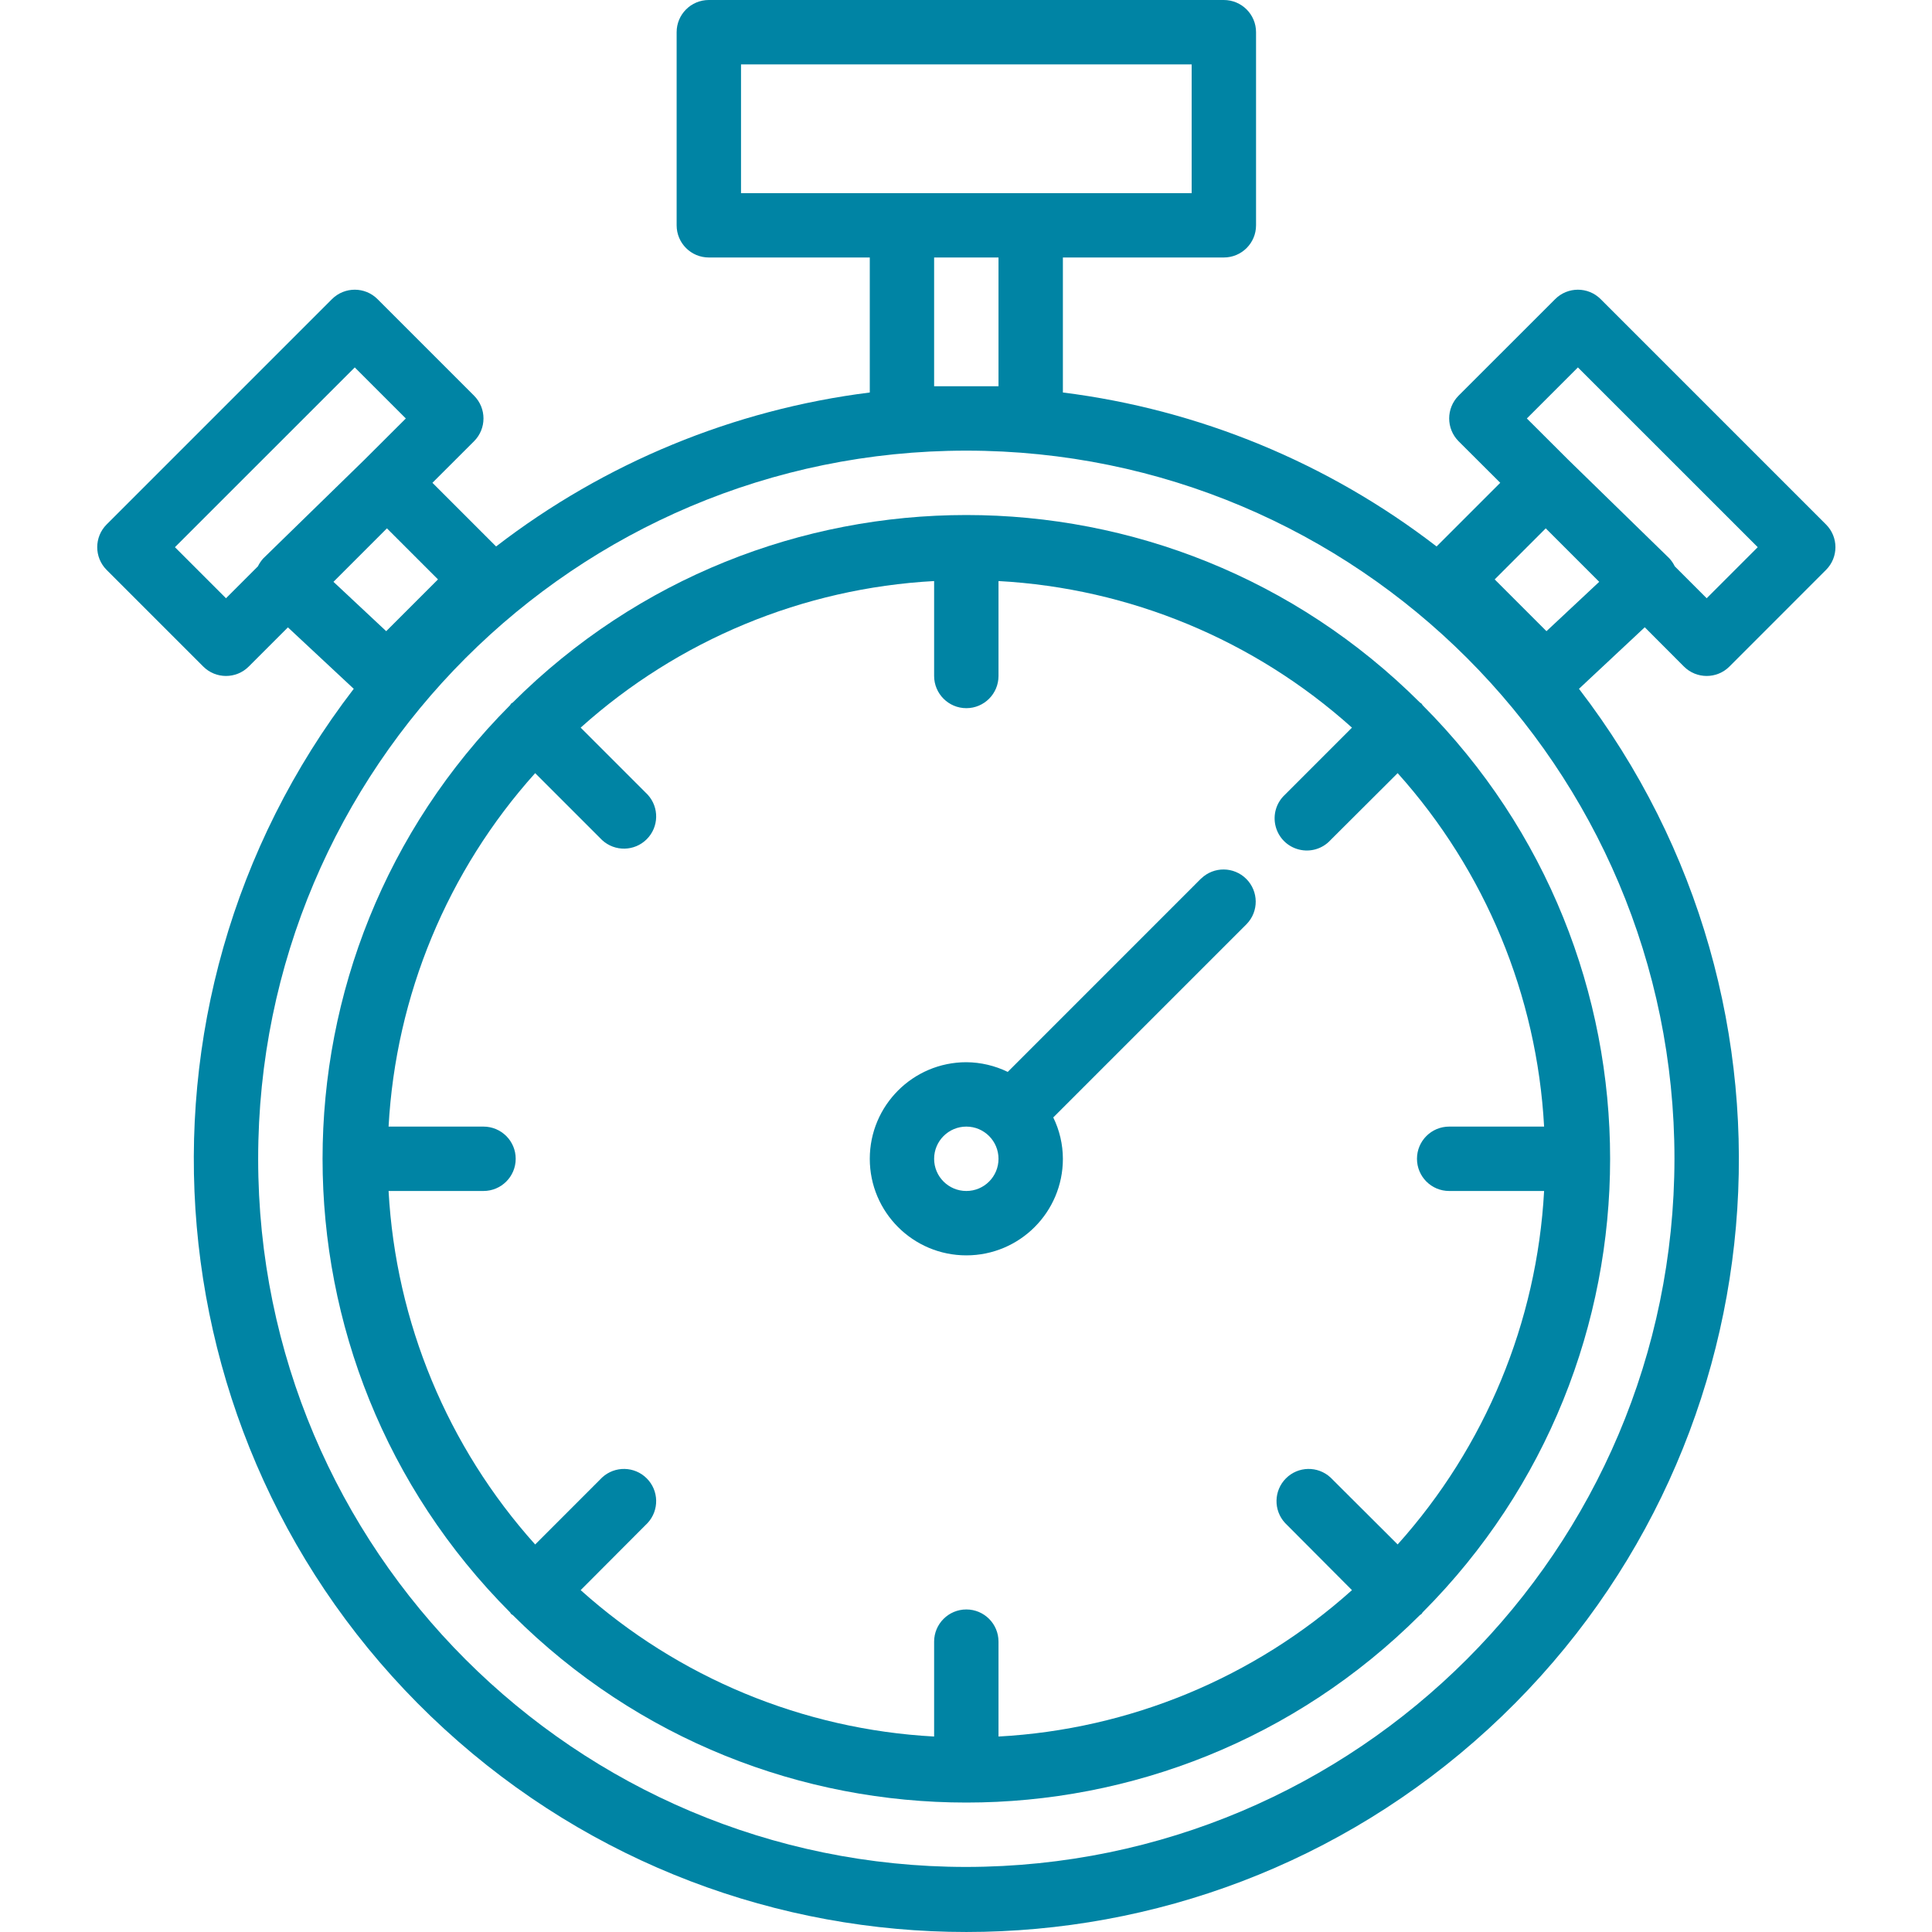 <svg width="40" height="40" viewBox="0 0 40 40" fill="none" xmlns="http://www.w3.org/2000/svg">
<g clip-path="url(#clip0)">
<path d="M34.864 13.8C35.124 14.06 35.546 14.06 35.806 13.8L37.805 11.8C38.066 11.54 38.066 11.118 37.805 10.858L33.14 6.193C32.88 5.933 32.458 5.933 32.198 6.193L30.198 8.192C29.939 8.453 29.939 8.874 30.198 9.135L31.061 9.996L29.743 11.314C27.494 9.581 24.823 8.48 22.006 8.126V5.331H25.338C25.706 5.331 26.005 5.033 26.005 4.665V0.666C26.005 0.298 25.706 0 25.338 0H14.675C14.307 0 14.009 0.298 14.009 0.666V4.665C14.009 5.033 14.307 5.331 14.675 5.331H18.008V8.126C15.191 8.48 12.52 9.581 10.271 11.314L8.953 9.996L9.815 9.135C10.075 8.874 10.075 8.453 9.815 8.192L7.816 6.193C7.556 5.933 7.134 5.933 6.873 6.193L2.208 10.858C1.948 11.118 1.948 11.54 2.208 11.8L4.208 13.8C4.468 14.06 4.89 14.06 5.15 13.8L5.961 12.989L7.324 14.261C2.27 20.84 3.084 30.19 9.199 35.796C15.314 41.401 24.7 41.401 30.815 35.796C36.93 30.19 37.744 20.84 32.691 14.261L34.053 12.987L34.864 13.8ZM32.669 7.607L36.392 11.329L35.335 12.386L34.674 11.725C34.645 11.665 34.607 11.609 34.562 11.56L32.469 9.519L31.612 8.664L32.669 7.607ZM15.342 1.333H24.672V3.999H15.342V1.333ZM19.34 7.997V5.331H20.673V7.997H19.34ZM4.679 12.386L3.622 11.329L7.345 7.607L8.402 8.664L7.545 9.519L5.452 11.56C5.407 11.609 5.369 11.665 5.34 11.725L4.679 12.386ZM8.011 10.939L9.068 11.996L7.996 13.068L6.904 12.046L8.011 10.939ZM20.007 38.653C11.91 38.653 5.345 32.089 5.345 23.991C5.345 15.894 11.91 9.33 20.007 9.33C28.104 9.33 34.668 15.894 34.668 23.991C34.659 32.085 28.1 38.644 20.007 38.653ZM32.018 13.068L30.946 11.996L32.003 10.939L33.11 12.046L32.018 13.068Z" fill="#0084A4"/>
<path d="M29.431 14.567C29.421 14.557 29.408 14.554 29.398 14.545C24.207 9.369 15.807 9.369 10.616 14.545C10.605 14.554 10.592 14.557 10.582 14.567C10.572 14.577 10.57 14.59 10.561 14.6C5.384 19.791 5.384 28.192 10.561 33.383C10.57 33.394 10.573 33.407 10.582 33.416C10.591 33.425 10.605 33.429 10.616 33.438C15.807 38.614 24.207 38.614 29.398 33.438C29.408 33.429 29.421 33.426 29.431 33.416C29.442 33.406 29.444 33.394 29.453 33.383C34.63 28.192 34.63 19.791 29.453 14.6C29.444 14.59 29.441 14.576 29.431 14.567ZM30.003 24.658H31.969C31.821 27.372 30.752 29.953 28.937 31.976L27.546 30.589C27.283 30.347 26.876 30.355 26.624 30.608C26.371 30.861 26.363 31.268 26.605 31.531L27.991 32.922C25.969 34.736 23.387 35.806 20.673 35.953V33.988C20.673 33.62 20.375 33.322 20.007 33.322C19.639 33.322 19.34 33.62 19.34 33.988V35.953C16.627 35.806 14.045 34.736 12.022 32.922L13.409 31.531C13.651 31.268 13.643 30.861 13.39 30.608C13.137 30.355 12.73 30.347 12.467 30.589L11.08 31.977C9.264 29.954 8.194 27.372 8.045 24.658H10.01C10.378 24.658 10.677 24.36 10.677 23.991C10.677 23.623 10.378 23.325 10.01 23.325H8.045C8.194 20.611 9.264 18.029 11.08 16.007L12.467 17.394C12.73 17.636 13.137 17.628 13.39 17.375C13.643 17.122 13.651 16.715 13.409 16.452L12.022 15.065C14.044 13.249 16.627 12.178 19.34 12.03V13.995C19.34 14.363 19.639 14.662 20.007 14.662C20.375 14.662 20.673 14.363 20.673 13.995V12.03C23.387 12.178 25.969 13.249 27.991 15.065L26.605 16.452C26.424 16.618 26.35 16.869 26.41 17.106C26.47 17.343 26.655 17.529 26.892 17.588C27.13 17.649 27.381 17.574 27.546 17.394L28.937 16.007C30.752 18.03 31.821 20.611 31.969 23.325H30.003C29.635 23.325 29.337 23.623 29.337 23.991C29.337 24.36 29.635 24.658 30.003 24.658Z" fill="#0084A4"/>
<path d="M24.867 18.189L20.869 22.188L20.865 22.193C20.598 22.063 20.304 21.994 20.007 21.992C18.903 21.992 18.008 22.887 18.008 23.992C18.008 25.096 18.903 25.991 20.007 25.991C21.111 25.991 22.006 25.096 22.006 23.992C22.005 23.694 21.937 23.401 21.806 23.134L21.812 23.13L25.811 19.131C26.064 18.87 26.06 18.454 25.803 18.197C25.546 17.94 25.13 17.936 24.869 18.189H24.867ZM20.007 24.658C19.639 24.658 19.34 24.36 19.34 23.992C19.34 23.624 19.639 23.325 20.007 23.325C20.375 23.325 20.673 23.624 20.673 23.992C20.673 24.36 20.375 24.658 20.007 24.658Z" fill="#0084A4"/>
</g>
<defs>
<clipPath id="clip0">
<rect width="40" height="40" fill="white"/>
</clipPath>
</defs>
</svg>
